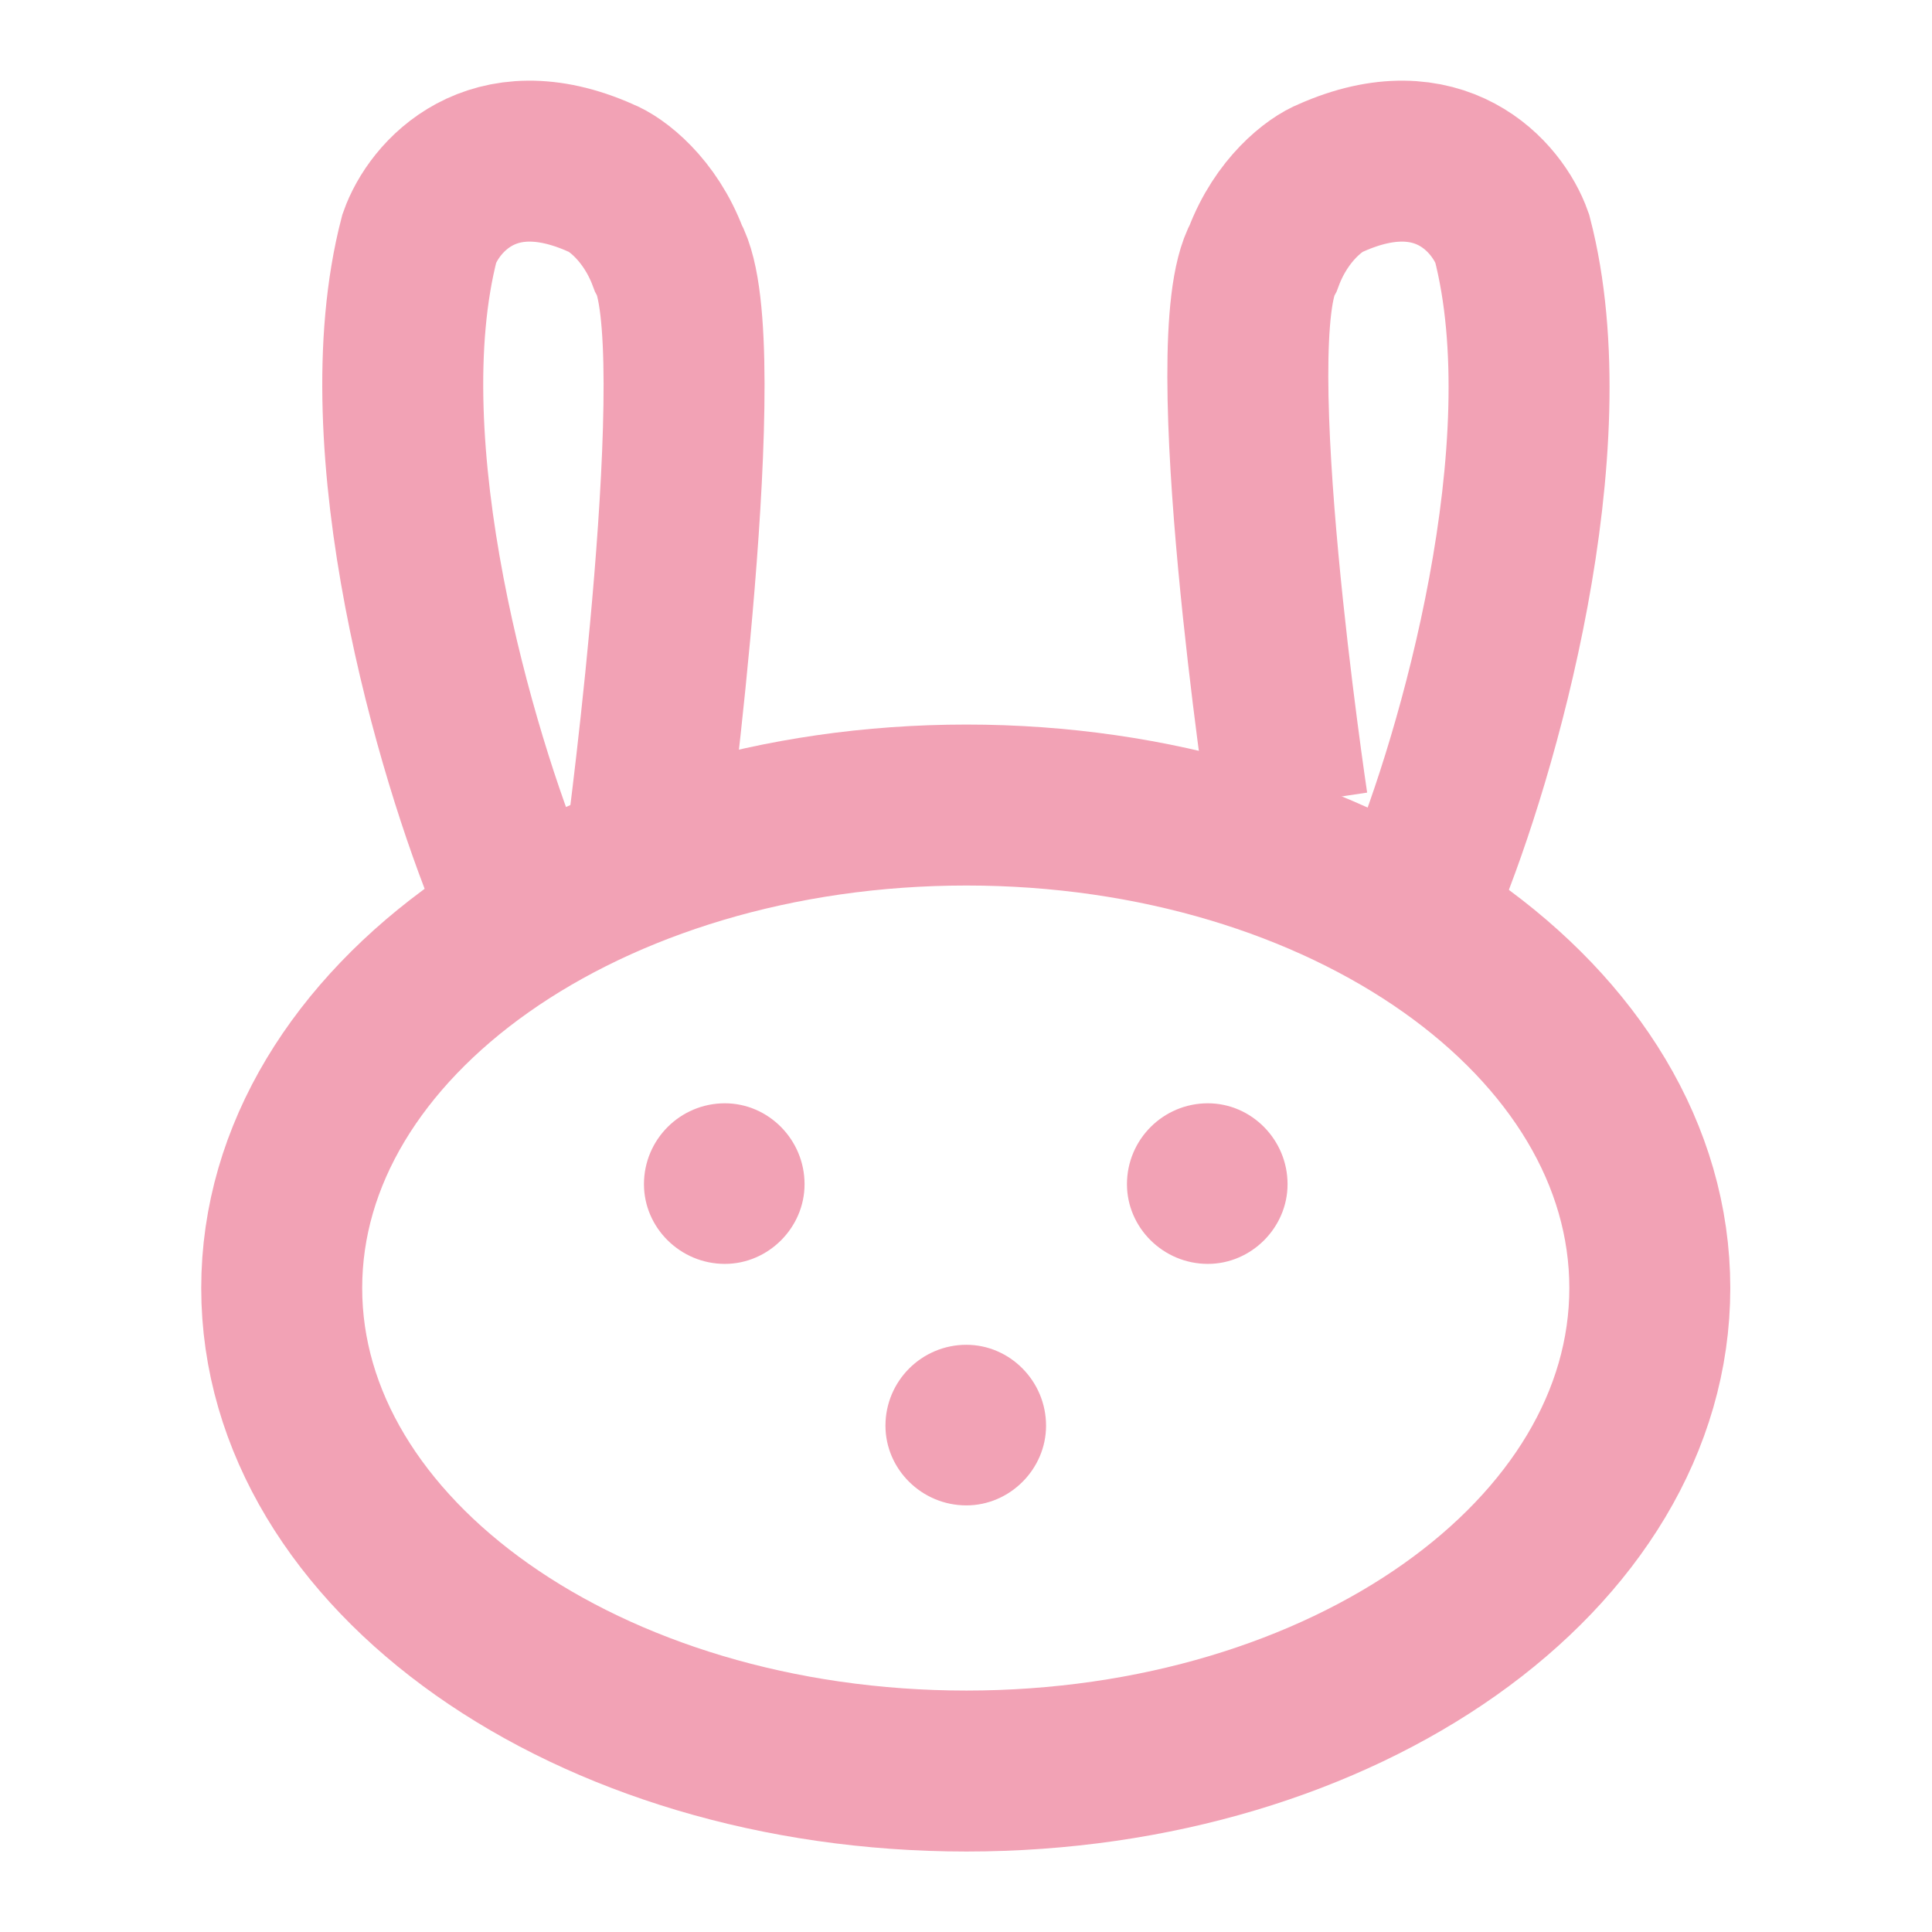 <svg xmlns="http://www.w3.org/2000/svg" xmlns:xlink="http://www.w3.org/1999/xlink" width="16" height="16" viewBox="0 0 16 16" fill="none"><defs><rect id="path_0" x="0" y="0" width="16" height="16" /></defs><g opacity="1" transform="translate(0 0)  rotate(0 8 8)"><mask id="bg-mask-0" fill="white"><use xlink:href="#path_0"></use></mask><g mask="url(#bg-mask-0)" ><path  id="路径 1" style="stroke:#F2A2B5; stroke-width:1.333; stroke-opacity:1; stroke-dasharray:0 0" transform="translate(2.333 6.667)  rotate(0 5.667 4)" d="M5.67,0C2.54,0 0,1.79 0,4C0,6.21 2.54,8 5.67,8C8.8,8 11.33,6.21 11.33,4C11.33,1.79 8.8,0 5.67,0Z " /><path id="路径 2" fill-rule="evenodd" style="fill:#F2A2B5" transform="translate(5.333 9.137)  rotate(0 0.667 0.667)" opacity="1" d="M0.67,0C0.3,0 0,0.3 0,0.67C0,1.03 0.3,1.33 0.67,1.33C1.03,1.33 1.33,1.03 1.33,0.67C1.33,0.3 1.03,0 0.67,0Z " /><path id="路径 3" fill-rule="evenodd" style="fill:#F2A2B5" transform="translate(7.333 11.137)  rotate(0 0.667 0.667)" opacity="1" d="M0.67,0C0.3,0 0,0.3 0,0.67C0,1.03 0.3,1.33 0.67,1.33C1.03,1.33 1.33,1.03 1.33,0.67C1.33,0.3 1.03,0 0.67,0Z " /><path id="路径 4" fill-rule="evenodd" style="fill:#F2A2B5" transform="translate(9.333 9.137)  rotate(0 0.667 0.667)" opacity="1" d="M0.67,0C0.3,0 0,0.3 0,0.67C0,1.03 0.3,1.33 0.67,1.33C1.03,1.33 1.33,1.03 1.33,0.67C1.33,0.3 1.03,0 0.67,0Z " /><path  id="路径 5" style="stroke:#F2A2B5; stroke-width:1.333; stroke-opacity:1; stroke-dasharray:0 0" transform="translate(3.333 1.333)  rotate(0 1.167 3)" d="M0.89,6C0.45,4.94 -0.31,2.37 0.14,0.64C0.26,0.3 0.74,-0.26 1.64,0.14C1.77,0.19 2.05,0.4 2.2,0.8C2.58,1.47 2.02,5.67 2.02,5.67 " /><path  id="路径 6" style="stroke:#F2A2B5; stroke-width:1.333; stroke-opacity:1; stroke-dasharray:0 0" transform="translate(10.333 1.333)  rotate(0 1.167 3)" d="M1.46,6C1.9,4.94 2.64,2.37 2.19,0.64C2.07,0.3 1.59,-0.26 0.69,0.14C0.56,0.19 0.28,0.4 0.13,0.8C-0.25,1.47 0.33,5.33 0.33,5.33 " /></g></g></svg>